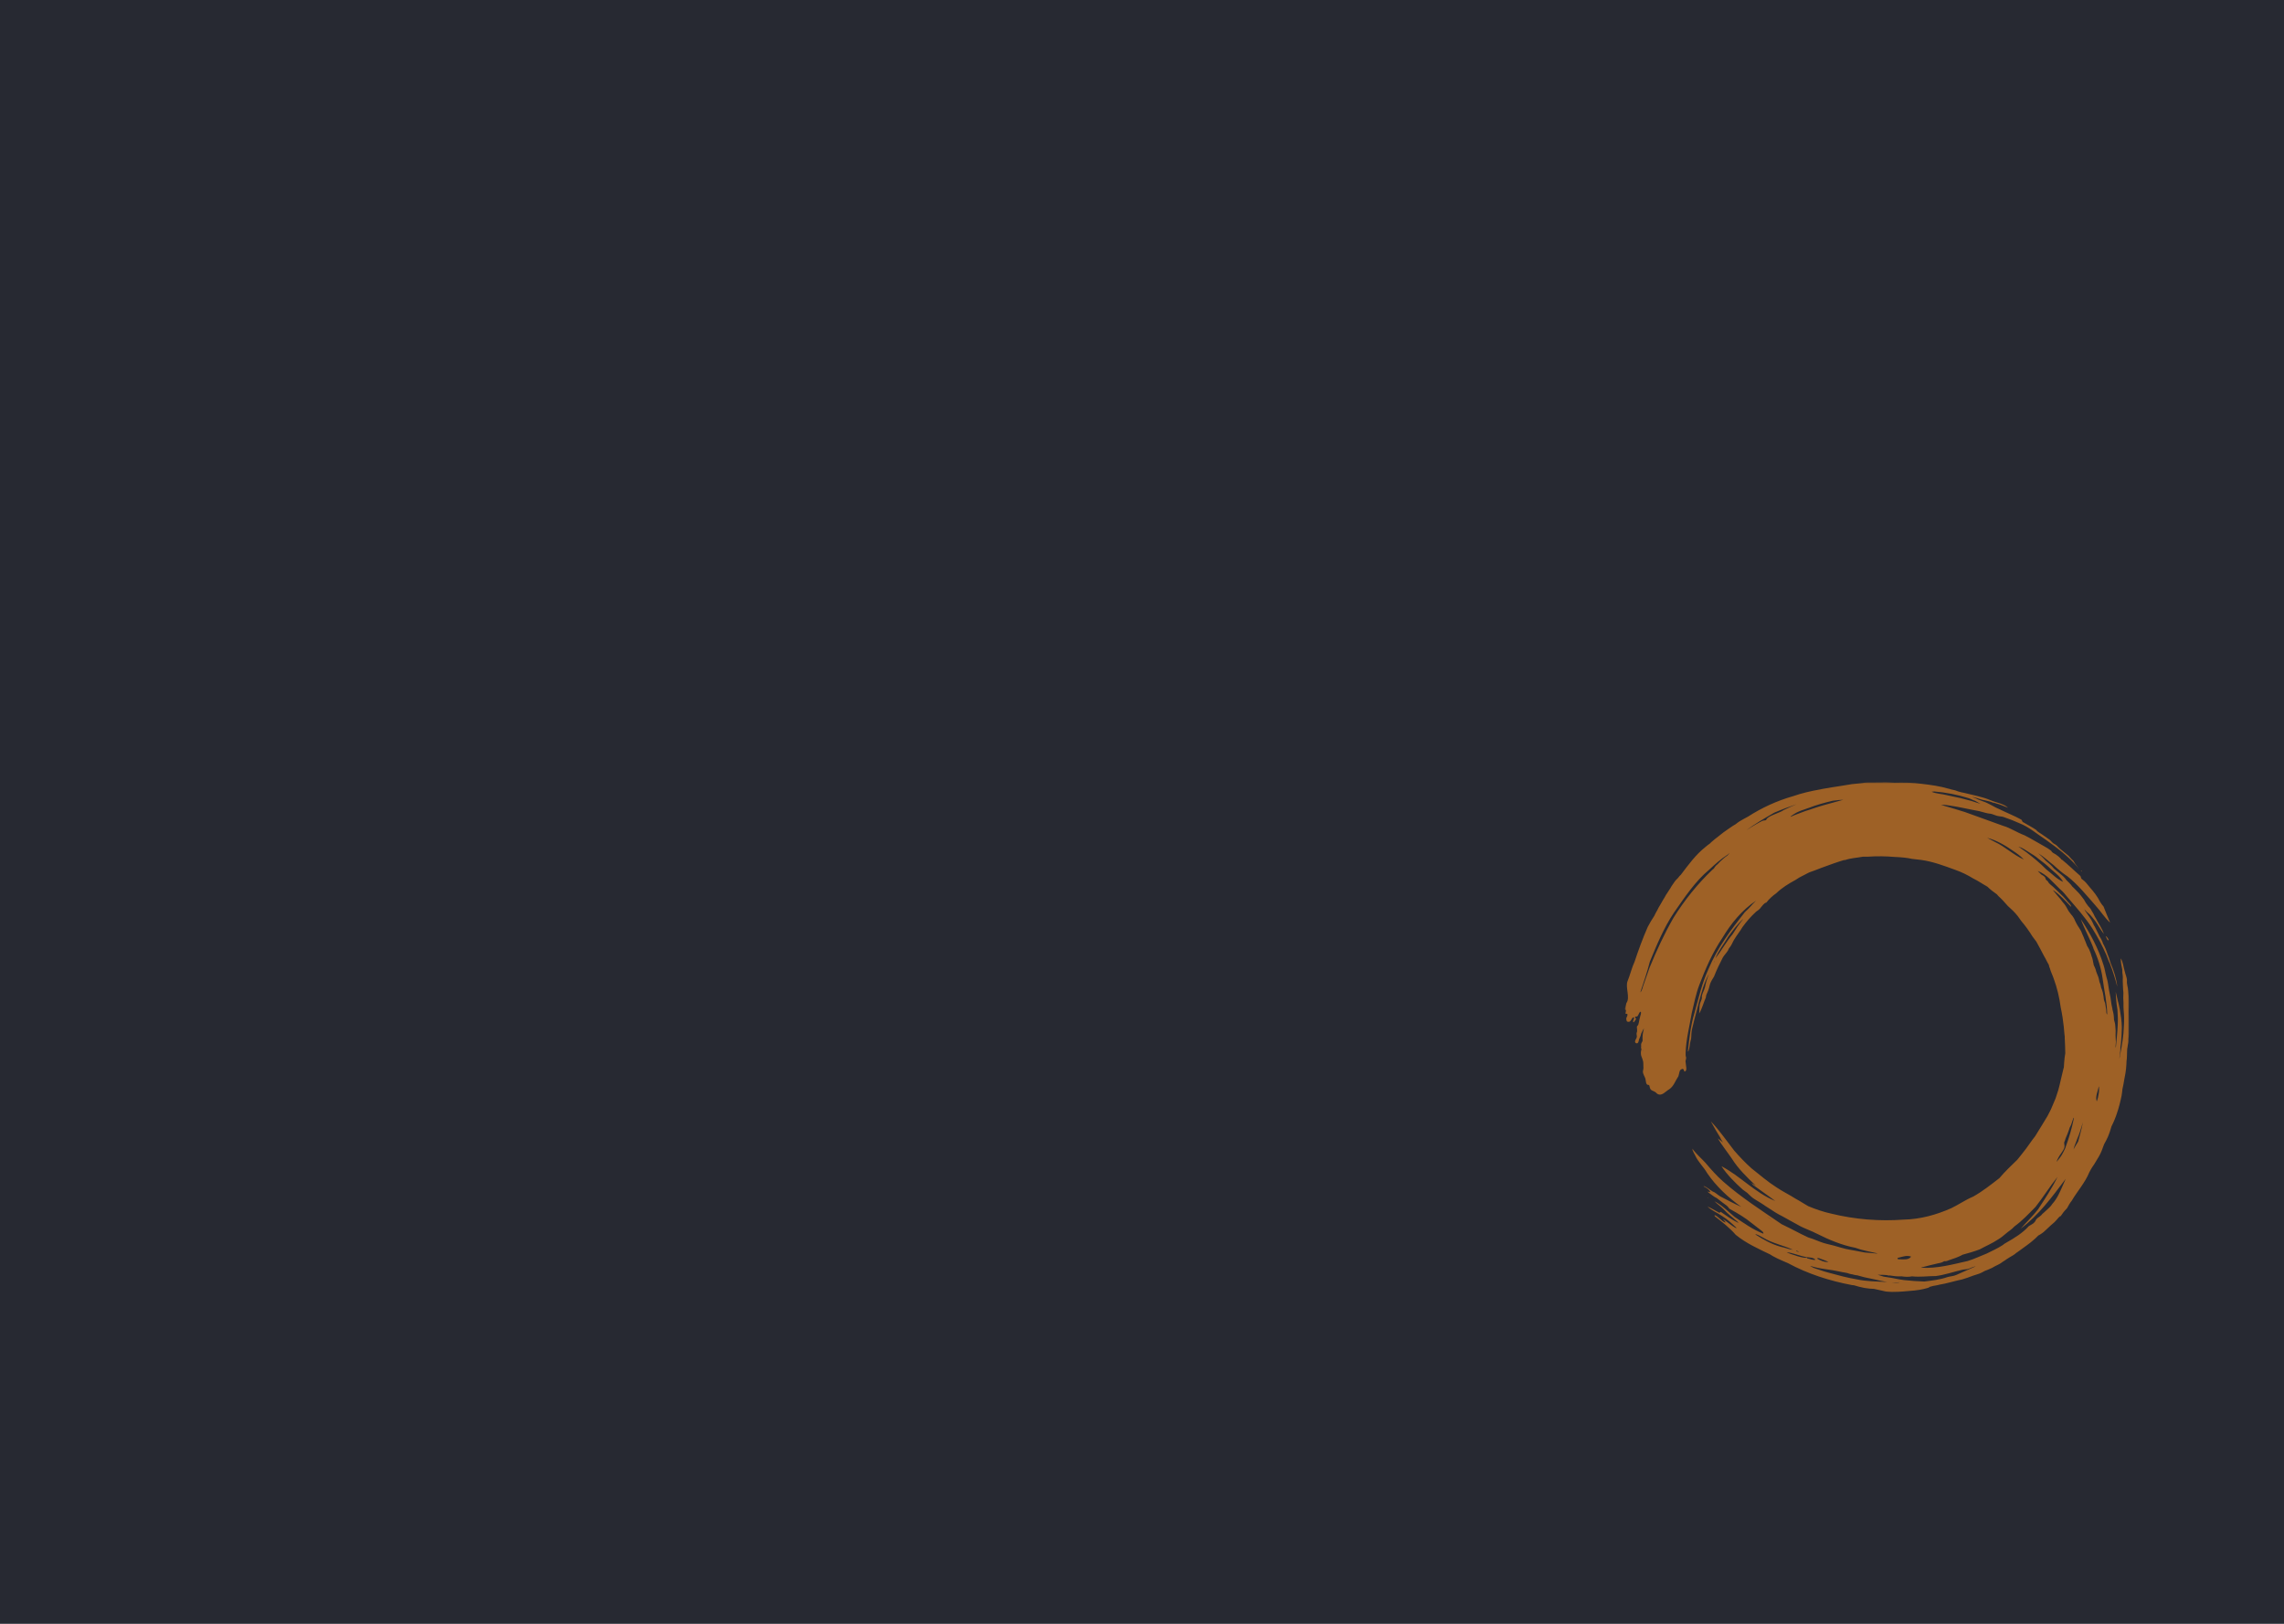 <svg width="1440" height="1024" viewBox="0 0 1440 1024" fill="none" xmlns="http://www.w3.org/2000/svg">
<rect width="1440" height="1024" fill="#272932"/>
<g clip-path="url(#clip0_11_7)">
<path d="M1327.53 590.321C1328.12 591.265 1328.29 592.51 1329.22 593.13C1329.34 592.706 1329.54 592.461 1329.15 592.072C1328.66 591.367 1328.38 590.599 1327.53 590.321Z" fill="#D17A22" fill-opacity="0.7"/>
<path d="M1312.7 549.535C1312.49 549.34 1312.29 549.147 1312.08 548.951C1312.04 549.001 1312 549.048 1311.96 549.097C1312.06 549.224 1312.16 549.351 1312.3 549.522C1312.47 549.555 1312.58 549.546 1312.7 549.535Z" fill="#D17A22" fill-opacity="0.7"/>
<mask id="mask0_11_7" style="mask-type:luminance" maskUnits="userSpaceOnUse" x="1024" y="493" width="319" height="323">
<path d="M1024.4 493.238H1342.36V815.228H1024.4V493.238Z" fill="white"/>
</mask>
<g mask="url(#mask0_11_7)">
<path d="M1342.24 650.551C1342.24 648.615 1342.24 646.676 1342.23 644.738C1342.24 642.402 1342.22 640.067 1342.08 637.735C1342.33 633.524 1342.3 629.3 1341.83 625.109C1341.73 622.848 1340.75 620.675 1340.98 618.415C1341.04 616.385 1339.94 614.446 1339.58 612.48C1338.69 609.79 1338.63 606.785 1337.08 604.373C1337.03 606.824 1337.57 609.209 1338.06 611.599C1338.04 612.243 1338.04 612.888 1338.09 613.529C1338.15 613.953 1338.21 614.311 1338.26 614.631C1338.29 615.077 1338.33 615.523 1338.38 615.966C1338.3 617.726 1338.36 619.48 1338.43 621.256C1338.49 622.873 1338.57 624.489 1338.75 626.097C1338.64 628.196 1338.61 630.291 1338.8 632.387C1338.8 632.439 1338.81 632.489 1338.81 632.538C1338.81 632.756 1338.81 632.965 1338.8 633.131C1338.76 634.452 1338.83 635.771 1338.91 637.093C1339.25 640.414 1339.27 643.686 1339.05 647.001C1338.92 653.233 1337.79 659.341 1336.64 665.451C1336.66 665.928 1336.39 666.784 1336.14 667.624C1336.43 665.897 1336.69 664.168 1336.8 662.422C1336.85 661.67 1336.87 660.921 1336.88 660.17C1337.01 659.22 1337.13 658.297 1337.23 657.562C1337.49 654.367 1337.75 651.168 1337.75 647.959C1337.72 644.162 1337.12 640.398 1336.52 636.658C1336.43 636.267 1336.35 635.879 1336.26 635.488C1336.04 634.265 1335.77 633.051 1335.44 631.853C1335.45 631.916 1335.45 631.979 1335.46 632.043C1334.95 629.854 1334.41 627.667 1333.9 625.478C1333.94 628.091 1334.18 630.696 1334.47 633.29C1334.64 634.491 1334.82 635.636 1334.99 636.752C1335.2 639.963 1335.34 643.179 1335.17 646.401C1334.97 651.214 1334.39 656.003 1333.97 660.8C1333.97 660.841 1333.96 660.883 1333.96 660.924C1333.92 660.528 1333.87 660.137 1333.81 659.743C1333.89 658.98 1333.96 658.181 1334 657.209C1333.98 655.827 1333.91 654.447 1333.8 653.073C1333.91 651.074 1333.9 649.072 1333.64 647.084C1333.59 645.723 1333.22 644.421 1332.84 643.127C1332.79 642.014 1332.73 640.902 1332.58 639.8C1332.4 638.745 1332.16 637.705 1331.87 636.675C1331.84 636.427 1331.8 636.182 1331.77 635.934C1331.61 635.127 1331.43 634.32 1331.25 633.519C1330.89 630.509 1330.4 627.485 1329.74 624.704C1329.25 621.873 1328.98 618.935 1328.07 616.159C1327.35 613.7 1327.08 611.123 1326.23 608.628C1323.05 598.29 1317.88 588.58 1311.88 579.614C1314.18 585.912 1317.6 591.874 1319.92 598.117C1319.84 598.015 1319.76 597.916 1319.68 597.814C1322.62 603.922 1324.73 610.459 1325.66 617.206C1326.67 624.886 1328.48 632.205 1328.54 639.916C1328.38 639.547 1328.2 639.186 1328.02 638.828C1328.01 637.437 1327.86 636.044 1327.57 634.681C1327.36 633.61 1327.44 633.502 1327.19 632.505C1326.85 631.426 1326.61 631.2 1326.45 630.283C1326.33 629.113 1326.21 627.857 1325.78 625.916C1325.49 624.806 1325.11 623.746 1324.67 622.702C1324.62 622.308 1324.55 621.898 1324.45 621.507C1324.24 620.507 1323.92 619.91 1323.66 619.227C1323.55 618.629 1323.44 618.035 1323.3 617.445C1322.89 615.71 1322.6 615.407 1322.04 613.876C1322.04 613.882 1321.73 613.07 1321.55 612.557C1321.41 612.012 1321.31 611.459 1321.09 610.935C1320.85 610.178 1320.41 609.503 1320.12 608.768C1320.1 608.73 1320.07 608.666 1320.05 608.619C1320.04 608.592 1320.03 608.564 1320.02 608.537C1320.01 608.468 1320 608.383 1319.98 608.275C1319.87 607.818 1319.93 608.058 1319.83 607.477C1319.78 607.281 1319.79 607.143 1319.64 606.615C1319.56 606.18 1319.51 605.736 1319.4 605.304C1319.26 604.544 1319 603.814 1318.72 603.098C1318.48 602.476 1318.33 601.82 1318.15 601.182C1317.88 600.389 1317.56 599.615 1317.22 598.852C1316.84 598.037 1316.37 597.269 1315.88 596.519C1315.79 596.266 1315.7 596.016 1315.6 595.77C1315.39 595.261 1315.36 595.11 1315.15 594.644C1314.84 593.936 1314.62 593.141 1314.12 592.122C1313.94 591.667 1313.96 591.673 1313.71 591.006C1313.42 590.329 1313.1 589.674 1312.81 589.002C1312.79 588.952 1312.63 588.536 1312.59 588.423C1312.43 587.966 1312.24 587.52 1312.02 587.085C1311.64 586.388 1311.22 585.714 1310.78 585.056C1310.61 584.706 1310.4 584.37 1310.16 584.067C1310.13 584.034 1310.11 584.009 1310.1 583.995C1310.09 583.987 1310.08 583.976 1310.07 583.965C1309.78 583.519 1309.55 583.037 1309.27 582.583C1308.86 581.927 1308.6 581.2 1308.23 580.523C1307.98 579.945 1307.75 579.355 1307.4 578.827C1306.9 578.003 1306.36 577.205 1305.68 576.525C1305.26 575.905 1304.82 575.302 1304.33 574.74C1304.23 574.578 1304.13 574.415 1304.03 574.25C1303.19 572.735 1302.4 571.171 1301.29 569.827C1301.08 569.566 1300.86 569.324 1300.62 569.089C1300.15 568.478 1299.45 567.539 1298.81 566.702C1298.21 566 1297.6 565.306 1296.99 564.617C1296.22 563.596 1295.39 562.618 1294.53 561.668C1294.5 561.561 1294.46 561.456 1294.43 561.346C1298.99 564.392 1302.11 568.112 1305.84 571.896C1305.77 570.571 1304.69 569.871 1303.91 568.955C1302.88 567.776 1301.9 566.545 1300.83 565.41C1298.77 563.34 1296.6 561.376 1294.52 559.316C1293.34 558.185 1291.81 557.394 1291.11 555.783C1290.59 555.224 1289.74 554.938 1289.65 554.04C1289.38 552.641 1287.94 552.146 1286.87 551.424C1286.2 550.65 1285.47 549.912 1284.72 549.205C1290.47 551.416 1294.3 556.461 1298.63 560.578C1300.47 562.037 1301.95 563.899 1303.45 565.724C1308.94 572.204 1314.71 578.477 1319.27 585.689C1322.58 590.993 1325.51 596.525 1328.01 602.236C1328.5 603.627 1329.01 604.96 1329.51 606.127C1329.7 606.549 1329.96 607.05 1330.16 607.457C1332.02 612.276 1333.6 617.206 1334.88 622.228C1334.34 617.027 1332.68 612.089 1330.68 607.298C1330.54 606.799 1330.36 606.312 1330.2 605.816C1329.84 604.461 1329.36 603.148 1328.81 601.865C1328.77 601.754 1328.74 601.644 1328.7 601.537C1328.31 600.38 1327.94 599.218 1327.44 598.108C1327.34 597.894 1327.24 597.684 1327.14 597.475C1326.77 596.597 1326.33 595.748 1325.83 594.928C1325.77 594.669 1325.7 594.413 1325.63 594.157C1325.14 592.854 1324.47 591.634 1323.69 590.481C1323.65 590.384 1323.62 590.291 1323.58 590.197C1323.48 589.974 1323.37 589.754 1323.25 589.536C1323.25 589.528 1323.25 589.522 1323.25 589.514C1322.84 588.669 1322.41 587.834 1322 586.992C1321.52 586.121 1321.18 585.193 1320.68 584.34C1320.51 584.056 1320.33 583.778 1320.15 583.5C1319.72 582.511 1319.19 581.352 1318.63 580.333C1318 579.176 1317.2 578.127 1316.47 577.034C1315.92 576.235 1315.37 575.44 1314.81 574.646C1314.56 574.198 1314.32 573.752 1314.07 573.308C1315.02 574.479 1316.13 575.528 1317.31 576.472C1317.46 576.648 1317.67 576.797 1317.82 576.976C1318.91 578.281 1320.09 579.529 1321.06 580.92C1322.95 583.533 1324.41 586.463 1326.45 588.969C1325.34 585.436 1322.99 582.396 1321.37 579.063C1321.19 578.777 1321.01 578.491 1320.82 578.202C1320.65 577.808 1320.44 577.431 1320.25 577.051C1319.96 576.395 1319.64 575.759 1319.24 575.17C1319.19 575.095 1319.14 575.024 1319.09 574.952C1318.8 574.366 1318.47 573.793 1318.12 573.237C1317.66 572.587 1317.14 571.995 1316.57 571.441C1316.33 571.089 1316.08 570.731 1315.83 570.397C1315.7 570.158 1315.55 569.932 1315.34 569.737C1315.3 569.676 1315.25 569.618 1315.19 569.56C1314.78 568.817 1314.36 568.079 1313.91 567.355C1313.37 566.595 1313.21 566.421 1312.71 565.763C1312.1 564.995 1311.58 564.24 1310.71 563.274C1309.58 562.125 1308.45 560.98 1307.33 559.812C1307.06 559.531 1306.78 559.27 1306.48 559.016C1306.25 558.683 1306.02 558.361 1305.79 558.055C1304.88 557.025 1303.91 556.056 1302.91 555.111C1302.63 554.72 1302.35 554.335 1302.04 553.96C1300.73 552.457 1299.16 551.212 1297.61 549.956C1296.73 549.224 1295.85 548.475 1294.96 547.74C1293.41 545.771 1291.55 544.165 1289.62 542.634C1288.29 540.946 1286.61 539.569 1285.07 538.08C1288.55 540.249 1291.54 543.119 1294.79 545.617C1297.55 548.169 1300.36 550.628 1303.52 552.666C1310.2 558 1315.61 564.744 1321.24 571.135C1324.46 574.627 1326.82 578.645 1330.37 581.845C1328.98 578.48 1327.53 575.101 1326.23 571.681C1325.43 570.772 1324.73 569.885 1324.12 568.82C1322.41 565.361 1320.08 562.379 1317.53 559.498C1316.1 557.802 1314.85 555.943 1312.96 554.665C1311.59 553.922 1312.33 552.958 1311.35 552.159C1307.5 548.849 1303.93 545.259 1299.98 542.097C1299.97 542.136 1299.96 542.177 1299.96 542.216C1299.7 542.004 1299.35 541.885 1299.42 541.577C1298.38 540.475 1297.2 539.578 1295.96 538.721C1294.97 538.115 1293.78 537.771 1293.27 536.551C1291.98 535.563 1290.55 534.61 1289.12 533.853C1284.86 531.517 1280.7 528.893 1276.36 526.734C1271.68 525.032 1267.61 522.13 1262.8 520.742C1254.79 517.906 1246.83 514.926 1238.81 512.084C1234.58 510.707 1230.29 509.518 1226.03 508.24C1225.92 508.193 1225.8 508.155 1225.67 508.124C1225.5 508.042 1225.32 507.962 1225.14 507.896C1225.12 507.887 1225.1 507.882 1225.08 507.876C1224.71 507.736 1224.33 507.615 1223.94 507.524C1223.92 507.499 1223.89 507.474 1223.86 507.447C1223.94 507.447 1224.02 507.45 1224.1 507.45C1224.82 507.51 1225.55 507.56 1226.27 507.585C1227.33 507.786 1228.41 507.876 1229.48 508.028C1235.62 508.923 1241.67 510.432 1247.78 511.506C1250.27 512.087 1252.68 513.034 1255.27 513.205C1256.95 513.596 1258.64 514.582 1260.36 514.725C1261.69 514.821 1262.92 515.058 1264.14 515.565C1267.23 516.62 1270.27 517.817 1273.25 519.164C1279.26 521.53 1284.2 525.902 1289.59 529.391C1296.82 534.577 1304.1 539.98 1309.83 546.831C1309.82 546.834 1309.84 546.768 1309.85 546.724C1308.84 545.526 1307.92 544.157 1307.16 542.761C1305.61 541.56 1304.63 539.806 1302.98 538.68C1301.55 537.482 1300.09 536.32 1298.65 535.127C1297.47 534.131 1296.68 532.787 1295.19 532.198C1294.08 531.647 1293.32 530.529 1292.45 529.7C1290.83 528.524 1289.14 527.445 1287.53 526.258C1286.23 525.308 1284.69 524.688 1283.71 523.325C1281.24 521.653 1278.51 520.282 1275.95 518.718C1274.47 518.118 1275.23 517.385 1274.22 516.782C1269.95 514.436 1265.39 512.671 1261.02 510.506C1257.23 509.014 1253.97 506.527 1250.08 505.304C1249.12 504.944 1248.17 504.583 1247.21 504.219C1246.59 503.886 1245.97 503.578 1245.33 503.302C1245.02 503.176 1244.7 503.068 1244.38 502.964C1244.06 502.81 1243.72 502.672 1243.39 502.545C1243.39 502.545 1243.39 502.545 1243.4 502.545C1243.69 502.611 1244 502.675 1244.28 502.727C1244.43 502.763 1244.59 502.801 1244.74 502.843C1245.05 502.92 1245.36 502.997 1245.67 503.074C1246.02 503.179 1246.37 503.283 1246.72 503.377C1247.47 503.627 1247.92 503.746 1248.32 503.925C1248.97 504.107 1249.62 504.269 1250.26 504.465C1250.49 504.52 1250.73 504.558 1250.97 504.588C1250.96 504.588 1250.97 504.591 1251 504.597C1251.03 504.608 1251.03 504.608 1251.01 504.599C1251.14 504.649 1251.27 504.677 1251.41 504.696C1251.41 504.699 1251.42 504.699 1251.44 504.701C1251.67 504.77 1251.91 504.806 1252.14 504.88C1252.64 504.944 1253.12 505.081 1253.6 505.222C1254.08 505.335 1254.56 505.503 1255.04 505.618C1255.27 505.657 1255.4 505.745 1255.52 505.786C1255.79 505.899 1256 506.007 1256.41 506.122C1256.75 506.227 1257.1 506.326 1257.44 506.442C1257.24 506.326 1257.05 506.183 1256.84 506.075C1257.32 506.252 1257.8 506.422 1258.28 506.593C1261.1 507.265 1263.25 508.358 1266.06 509.405C1263.16 506.712 1258.49 506.175 1254.89 504.591C1249.56 502.347 1243.85 501.43 1238.27 499.987C1237.66 499.838 1237.04 499.725 1236.42 499.615C1236.25 499.555 1236.08 499.5 1235.9 499.444C1235.58 499.348 1235.25 499.271 1234.92 499.208C1234.25 498.935 1233.55 498.673 1232.78 498.442C1232.63 498.395 1232.47 498.351 1232.32 498.315C1232.3 498.31 1232.28 498.304 1232.25 498.299C1232.23 498.293 1232.18 498.28 1232.11 498.266C1231.94 498.225 1231.77 498.194 1231.6 498.164C1231.41 498.112 1231.22 498.065 1231.03 498.029C1231.02 498.029 1231.02 498.024 1231.02 498.024C1230.4 497.897 1229.76 497.754 1229.17 497.506C1228.95 497.476 1228.75 497.437 1228.56 497.382C1223.08 495.765 1217.45 494.986 1211.79 494.325C1205.95 493.474 1200.09 493.439 1194.21 493.587C1194.03 493.568 1193.85 493.549 1193.67 493.532C1190.91 493.348 1188.14 493.24 1185.38 493.419C1182.86 493.417 1180.34 493.389 1177.82 493.425C1176.51 493.422 1175.2 493.62 1173.91 493.813C1173.15 493.934 1172.7 493.94 1171.63 494.077C1170.26 494.27 1168.88 494.336 1167.5 494.501C1165.17 494.884 1162.84 495.289 1160.5 495.644C1156.67 496.264 1152.82 496.76 1149.01 497.514C1148.64 497.594 1148.28 497.682 1147.91 497.767C1141.85 498.795 1135.89 500.191 1130.48 502.088C1120.28 505.002 1110.78 509.369 1101.97 515.042C1101.21 515.433 1100.46 515.838 1099.71 516.242C1097.85 517.223 1096.05 518.31 1094.42 519.643C1094.38 519.676 1094.34 519.709 1094.3 519.742C1093.07 520.472 1091.83 521.188 1090.69 522.061C1090.45 522.215 1090.21 522.372 1089.98 522.532C1087.65 524.11 1085.36 525.754 1083.22 527.582C1082.75 527.929 1082.17 528.381 1081.55 528.876C1081.44 528.956 1081.33 529.036 1081.22 529.116C1080.93 529.361 1080.65 529.606 1080.37 529.854C1079.67 530.427 1078.99 531.011 1078.39 531.523C1078.53 531.435 1078.66 531.349 1078.79 531.261C1078.56 531.479 1078.32 531.696 1078.08 531.917C1077.11 532.586 1076.18 533.321 1075.28 534.087C1069.09 538.994 1064.46 545.377 1059.75 551.625C1059.18 552.118 1058.58 552.724 1058.16 553.393C1057.81 553.933 1056.4 555.023 1055.79 556.039C1055.18 556.97 1054.52 557.871 1053.89 558.796C1053.6 559.239 1053.36 559.71 1053.1 560.167C1052.86 560.528 1052.6 560.872 1052.38 561.239C1051.75 562.337 1050.99 563.345 1050.31 564.411C1050.06 564.84 1049.87 565.306 1049.6 565.73C1049.31 566.281 1048.96 566.804 1048.62 567.322C1048.37 567.806 1048.07 568.258 1047.81 568.731C1047.48 569.255 1047.18 569.805 1046.88 570.345C1046.49 570.984 1046.09 571.623 1045.73 572.281C1045.5 572.76 1045.24 573.228 1045.01 573.716C1045.01 573.729 1045 573.749 1045 573.763C1044.86 573.983 1044.73 574.206 1044.61 574.429C1044.09 575.387 1043.53 576.321 1043.1 577.32C1043.06 577.395 1043.03 577.469 1043 577.541C1041.5 579.79 1040.1 582.12 1038.84 584.565C1035.7 591.728 1033.02 599.069 1030.55 606.494C1028.84 610.137 1027.75 614.738 1026.18 618.638C1024.56 622.391 1027.95 629.107 1025.42 632.505C1025.06 633.654 1024.81 634.882 1024.51 636.058C1024.47 636.248 1024.46 636.6 1024.55 636.644C1025.72 637.228 1024.51 638.2 1024.85 639.406C1026.59 638.9 1026.17 640.406 1025.66 641.32C1025.07 642.21 1025.36 643.091 1025.65 643.961C1025.7 644.112 1025.95 644.256 1026.13 644.294C1028.64 644.98 1028.21 641.857 1030.06 641.474C1030.75 642.576 1029.19 643.587 1029.74 644.636C1030.44 644.74 1030.64 643.639 1031.09 643.251C1032.03 642.265 1030.83 642.204 1030.9 641.254C1030.91 641.163 1031.3 641.012 1031.45 641.067C1033.06 641.48 1033 638.321 1034.42 637.974C1035.01 639.101 1034.09 640.389 1033.96 641.571C1033.36 643.016 1033.4 646.109 1032.35 646.952C1032.17 647.067 1032.01 647.362 1032.01 647.574C1031.97 648.607 1032.34 649.771 1032.07 650.766C1031.74 651.446 1031.73 652.137 1031.9 652.812C1032.13 653.696 1031.91 654.442 1031.47 655.188C1030.86 656.08 1030.34 657.653 1031.82 657.956C1033.26 658.143 1033.1 655.529 1033.75 654.621C1034.24 653.679 1034.54 652.701 1034.75 651.702C1035.26 650.705 1035.79 649.719 1036.28 648.714C1036.31 648.708 1036.35 648.706 1036.38 648.706C1036.38 648.783 1036.37 648.86 1036.37 648.937C1035.91 650.666 1035.6 652.448 1035.57 654.238C1035.57 654.959 1035.58 655.678 1035.61 656.397C1035.06 657.611 1034.43 657.939 1034.71 660.043C1034.54 660.808 1034.67 661.252 1034.92 661.544C1034.59 662.612 1034.45 663.736 1034.57 664.851C1034.63 665.729 1035.03 666.514 1035.32 667.329C1035.62 668.098 1035.83 668.891 1036.01 669.692C1036.03 670.069 1036.04 670.444 1036.07 670.821C1036.09 671.733 1036.08 672.65 1036.14 673.564C1036.14 673.919 1036.1 674.269 1036.01 674.602C1035.14 677.141 1037.42 678.909 1037.56 681.258C1038.05 685.788 1039.62 683.094 1039.96 684.915C1040.54 688.715 1042.33 687.013 1044.82 689.742C1047.77 691.639 1050.11 688.12 1052.5 686.856C1055.29 684.951 1056.31 681.417 1058.18 678.711C1058.5 677.78 1058.63 676.744 1058.91 675.792C1059.11 675.021 1059.56 674.473 1060.33 674.205C1061.49 673.613 1061.6 674.993 1061.98 675.736C1064.18 675.461 1062.7 671.512 1062.77 669.998C1062.4 668.888 1063.21 667.886 1063.06 666.834C1062.63 665.829 1062.72 664.826 1062.75 663.766C1063.01 655.375 1065.22 647.186 1066.59 638.927C1068.05 632.971 1069.16 626.918 1071.35 621.163C1075.3 610.85 1079.67 600.658 1085.89 591.488C1091.37 582.343 1098.24 573.931 1107.12 567.966C1104.78 570.213 1102.92 572.782 1100.46 574.853C1100.4 575.051 1100.32 575.131 1100.16 575.117C1091.37 586.256 1082.67 597.85 1077.14 611.128C1072.99 620.023 1070.93 629.625 1068.26 639.024C1065.86 646.83 1065.08 654.924 1064.17 662.995C1064.26 663.006 1064.35 663.014 1064.45 663.025C1065.34 660.93 1065.3 658.589 1065.83 656.416C1066.19 655.494 1066.29 654.563 1066.31 653.594C1066.35 651.404 1066.63 649.256 1067.24 647.139C1068.4 642.039 1069.9 637.027 1071.1 631.935C1072.74 625.996 1074.26 619.918 1077.27 614.499C1077.28 614.518 1077.3 614.534 1077.31 614.554C1076.26 617.156 1075.44 619.855 1074.93 622.614C1074.38 624.963 1072.7 627.014 1072.97 629.52C1072.75 630.735 1072.04 631.894 1071.71 633.097C1071.33 635.091 1071.52 637.157 1071.26 639.175C1073.17 636.005 1074 632.337 1075.52 628.972C1075.5 627.904 1076.04 626.761 1076.45 625.861C1077.26 624.162 1077.67 622.317 1078.16 620.513C1078.72 618.855 1079.74 617.332 1080.65 615.818C1082.28 611.662 1084.21 607.645 1086.26 603.687C1087.25 602.118 1088.68 600.766 1089.58 599.149C1089.76 598.307 1090.46 597.566 1090.96 596.894C1091.99 595.476 1092.52 593.733 1093.5 592.27C1095.06 589.638 1097.06 587.314 1098.58 584.645C1101.1 581.151 1103.97 577.871 1107.14 574.958C1108.35 574.165 1109.48 573.336 1110.29 572.105C1111.07 571.232 1112.26 569.414 1113.6 569.191C1115.38 566.908 1117.57 564.918 1119.94 563.246C1123.49 559.826 1127.67 557.257 1131.98 554.93C1132.83 554.448 1133.64 553.916 1134.44 553.363C1136.52 552.314 1138.6 551.242 1140.66 550.152C1140.69 550.138 1140.72 550.127 1140.76 550.116C1141.95 549.689 1143.15 549.315 1144.32 548.833C1146.94 547.781 1149.58 546.817 1152.24 545.873C1154.8 544.978 1157.33 543.978 1159.93 543.188C1160.76 542.923 1161.58 542.667 1162.41 542.414C1162.71 542.386 1163.01 542.364 1163.31 542.345C1166.92 541.114 1170.71 540.963 1174.41 540.266C1175.55 540.249 1176.7 540.244 1177.84 540.244C1183.42 539.823 1189.03 539.949 1194.6 540.417C1194.83 540.428 1195.05 540.437 1195.28 540.445C1198.72 540.596 1202.15 540.897 1205.5 541.624C1206.66 541.731 1207.82 541.869 1208.98 542.031C1209.82 542.125 1210.66 542.221 1211.49 542.323C1218.88 543.383 1225.86 546.038 1232.84 548.582C1236.83 549.981 1240.48 551.796 1244.07 553.993C1247.17 555.478 1249.97 557.485 1252.97 559.137C1254.78 560.919 1256.96 562.591 1258.99 563.987C1259.32 564.361 1259.65 564.739 1259.97 565.119C1262.1 567.027 1264 569.169 1265.88 571.323C1268.13 573.308 1270.31 575.36 1272.16 577.736C1272.96 578.766 1273.71 579.832 1274.44 580.914C1277.03 583.949 1279.36 587.217 1281.46 590.626C1282.28 591.698 1283.08 592.769 1283.87 593.843C1285.55 596.787 1287.09 599.807 1288.66 602.809C1289.36 603.974 1290.01 605.172 1290.59 606.403C1290.95 607.066 1291.32 607.73 1291.7 608.388C1291.8 608.815 1291.9 609.239 1292.01 609.66C1292.35 610.453 1292.64 611.266 1292.84 612.095C1293.1 612.739 1293.35 613.386 1293.6 614.036C1293.73 614.35 1293.86 614.667 1293.99 614.986C1294.04 615.11 1294.1 615.234 1294.15 615.361C1294.38 615.92 1294.59 616.484 1294.78 617.054C1296.94 622.895 1298.38 629.003 1299.21 635.185C1299.66 637.289 1300.05 639.409 1300.38 641.538C1300.4 641.631 1300.41 641.722 1300.43 641.813C1300.44 641.863 1300.44 641.907 1300.44 641.956C1300.97 645.418 1301.34 648.904 1301.6 652.401C1301.66 652.861 1301.72 653.318 1301.78 653.773C1301.77 654.065 1301.76 654.354 1301.76 654.646C1301.95 657.832 1302.05 661.02 1302.1 664.207C1301.78 666.096 1301.54 667.998 1301.41 669.91C1301.34 670.953 1301.27 671.997 1301.21 673.038C1301.1 673.404 1301 673.768 1300.91 674.139C1299.76 678.482 1298.93 682.907 1297.75 687.242C1297.18 689.056 1296.6 690.877 1295.99 692.655C1295.06 694.839 1294.14 696.965 1293.21 699.212C1293.02 699.617 1292.82 700.022 1292.63 700.424C1292.05 701.542 1291.47 702.665 1290.9 703.792C1289.63 705.956 1288.31 708.093 1286.99 710.224C1285.66 712.295 1284.42 714.416 1283.12 716.503C1282.54 717.257 1281.96 718.012 1281.38 718.766C1280.26 720.377 1279.14 721.986 1277.96 723.553C1277.7 723.922 1277.42 724.288 1277.15 724.657C1276.08 726.036 1275.01 727.411 1273.93 728.785C1273.37 729.459 1272.82 730.139 1272.28 730.825C1272.13 731.004 1271.98 731.186 1271.83 731.368C1267.96 735.124 1264.04 738.825 1260.55 742.964C1255.18 747.103 1249.9 751.335 1243.96 754.642C1239.16 756.628 1234.91 759.679 1230.24 761.898C1220.8 766.087 1210.68 768.904 1200.3 769.108C1184.98 770.228 1169.54 769.014 1154.56 765.343C1149.56 764.236 1144.8 762.625 1140.03 760.623C1137.31 759.125 1134.75 757.335 1132 755.887C1128.05 753.34 1123.78 751.332 1119.9 748.68C1114.35 745.153 1109.41 740.807 1104.25 736.757C1100.35 733.309 1096.79 729.495 1093.36 725.582C1088.96 719.934 1084.64 713.656 1079.73 708.319C1079.74 708.33 1079.74 708.341 1079.75 708.355C1079.38 707.931 1078.97 707.539 1078.6 707.115C1080.67 710.902 1082.82 714.663 1085.13 718.304C1084.89 718.009 1084.65 717.712 1084.41 717.409C1085 718.466 1085.64 719.491 1086.3 720.496C1085.83 720.055 1085.27 719.681 1084.8 719.226C1084.83 719.259 1084.85 719.292 1084.87 719.326C1084.13 718.744 1083.56 718.359 1083.02 717.888C1085.65 722.264 1088.9 726.268 1091.76 730.47C1095.87 737.043 1101.49 742.515 1107.11 747.807C1106.07 747.207 1105.06 746.571 1104.06 745.905C1104.34 746.326 1104.98 746.596 1105.07 747.1C1109.75 750.581 1114.58 753.813 1119.23 757.352C1106.62 752.274 1097.18 741.606 1085.32 735.446C1089.03 741.014 1093.78 745.682 1098.71 750.151C1099.69 750.916 1100.69 751.643 1101.71 752.332C1101.89 752.527 1102.08 752.72 1102.27 752.907C1103.4 754.001 1104.53 755.121 1105.86 755.975C1107.19 756.771 1108.46 757.649 1109.81 758.404C1109.84 758.418 1109.86 758.426 1109.88 758.44C1110.51 758.831 1111.13 759.236 1111.75 759.64C1112.16 759.943 1112.57 760.235 1113 760.513C1113.66 760.957 1114.33 761.392 1115.01 761.802C1117.84 763.688 1120.69 765.542 1123.76 767.026C1126.93 768.89 1130.24 770.548 1133.43 772.376C1137.26 774.648 1141.55 775.929 1145.49 777.991C1153.19 781.874 1161.21 785.225 1169.69 786.867C1174.23 788.579 1179.09 789.304 1183.72 790.411C1183.52 790.441 1183.32 790.466 1183.13 790.493C1181.02 790.325 1178.93 790.072 1176.82 789.94C1176.36 789.921 1175.99 789.89 1175.65 789.849C1173.76 789.491 1171.84 789.094 1169.82 788.736C1167.8 788.365 1165.77 788.042 1163.76 787.607C1161.24 787.002 1158.77 786.236 1156.28 785.517C1153.46 784.754 1150.55 784.278 1147.82 783.188C1146.65 782.722 1145.47 782.265 1144.29 781.83C1143.38 781.491 1142.5 781.095 1141.57 780.839C1139.82 780.401 1138.81 779.754 1137.02 778.889C1136.61 778.688 1136.21 778.503 1135.8 778.319C1131.53 776.108 1127.26 773.896 1122.91 771.817C1122.96 771.828 1123 771.842 1123.05 771.853C1110.61 763.33 1097.74 755.094 1086.42 745.112C1082.35 741.521 1078.77 737.486 1075.29 733.348C1072.56 730.335 1069.36 727.749 1067.04 724.373C1067.23 724.797 1067.43 725.213 1067.63 725.626C1067.27 725.257 1066.98 724.715 1066.72 724.373C1066.8 724.563 1066.88 724.756 1066.96 724.951C1066.94 724.924 1066.91 724.894 1066.88 724.866C1067.24 725.442 1067.43 726.113 1067.74 726.717C1067.73 726.703 1067.72 726.692 1067.7 726.681C1068.03 727.306 1068.36 727.931 1068.72 728.54C1068.71 728.523 1068.7 728.509 1068.69 728.493C1070.55 732.725 1074.08 735.842 1076.34 739.816C1082.05 748.182 1089.59 755.19 1097.8 761.05C1093.26 759.092 1088.92 756.705 1084.53 754.444C1082.87 753.483 1081.6 751.985 1079.74 751.338C1077.88 750.28 1076.21 748.664 1074.23 747.945C1074.19 748.033 1074.16 748.121 1074.13 748.21C1075.71 748.961 1077.17 749.812 1078.16 751.319C1078.29 752.351 1077.2 751.572 1076.77 751.327C1076.79 751.696 1076.94 751.905 1077.14 752.026C1078.88 753.246 1080.46 754.659 1082.41 755.573C1083.72 756.578 1085.03 757.586 1086.33 758.599C1087.66 759.635 1089.21 760.42 1090.1 761.964C1090.24 762.207 1090.55 762.369 1090.81 762.518C1095.56 765.126 1100.21 767.849 1104.4 771.313C1106.58 772.985 1108.74 774.692 1110.92 776.372C1111.42 776.758 1111.79 777.193 1111.8 778.013C1105.18 775.458 1099.36 771.234 1093.49 767.304C1089.43 763.876 1085.67 760.007 1080.9 757.547C1082.65 759.288 1084.73 760.667 1086.49 762.389C1089.35 765.566 1092.75 768.072 1095.95 770.859C1095.9 770.939 1095.85 771.016 1095.79 771.096C1092 769.256 1088.52 766.695 1085.03 764.324C1084.1 763.928 1084.81 765.407 1083.47 764.501C1081.13 763.314 1078.91 761.882 1076.5 760.846C1079.18 763.424 1082.9 764.837 1085.96 766.998C1089.22 768.995 1092.04 771.688 1094.81 774.299C1094.74 774.367 1094.67 774.436 1094.61 774.505C1091.59 773.007 1089.18 770.592 1086.33 768.791C1086.74 769.559 1087.61 770.005 1087.95 771.033C1085.15 770.105 1083.66 767.312 1081.07 766.255C1080.91 766.723 1081.04 767.053 1081.48 767.293C1086.01 770.826 1090.6 774.348 1094.35 778.724C1100.85 784.019 1108.49 787.461 1116 791.061C1116.53 791.397 1117.05 791.727 1117.58 792.052C1119.48 793.151 1121.48 794.048 1123.48 794.924C1124.68 795.472 1125.89 796.012 1127.11 796.491C1139.73 803.331 1153.56 807.748 1167.64 810.403C1168.04 810.433 1168.44 810.469 1168.84 810.508C1171.05 811.168 1173.25 811.813 1175.52 812.198C1177.53 812.532 1179.56 812.766 1181.6 812.804C1184.04 813.36 1186.48 813.936 1188.93 814.443C1194.06 815.233 1199.16 814.454 1204.28 814.052C1208.13 813.809 1211.91 813.245 1215.6 812.138C1216.1 812.052 1216.31 811.802 1216.5 811.557C1217.33 811.342 1218.16 811.122 1218.98 810.885C1218.99 810.885 1218.99 810.882 1219 810.882C1219.16 810.871 1219.32 810.857 1219.48 810.819C1219.54 810.802 1219.61 810.788 1219.68 810.775C1219.7 810.775 1219.71 810.769 1219.73 810.769C1220.71 810.659 1221.67 810.389 1222.62 810.172C1223.81 809.926 1225.02 809.734 1226.2 809.464C1227.68 809.015 1229.23 808.828 1230.71 808.362C1231.75 808.087 1232.79 807.787 1233.85 807.556C1234.92 807.294 1236.02 807.109 1237.09 806.831C1238.23 806.506 1239.33 806.074 1240.46 805.746C1241.96 805.245 1243.17 804.752 1244.18 804.383C1245.42 803.901 1246.75 803.675 1247.98 803.15C1248.84 802.778 1248.68 802.855 1249.44 802.502C1250.11 802.153 1250.75 801.74 1251.45 801.428C1252.02 801.205 1252.6 801.035 1253.16 800.776C1254.38 800.197 1254.55 800.159 1255.76 799.638C1256.36 799.338 1256.92 798.967 1257.52 798.653C1258.84 797.92 1260.27 797.375 1261.53 796.527C1262.25 796.028 1262.52 795.83 1262.91 795.541C1263.2 795.378 1263.5 795.205 1263.81 795.007C1264.23 794.729 1264.63 794.409 1265.05 794.128C1265.66 793.765 1266.28 793.398 1266.85 792.98C1267.93 792.314 1269.07 791.743 1270.11 791.008C1270.48 790.716 1270.84 790.408 1271.2 790.097C1271.45 789.984 1271.69 789.832 1271.93 789.626C1275.64 786.82 1279.59 784.322 1283.02 781.164C1283.65 780.55 1284.29 779.935 1284.92 779.319C1285.09 779.186 1285.25 779.054 1285.42 778.919C1285.91 778.765 1286.35 778.435 1286.77 778.157C1288 777.41 1289.04 776.416 1290.08 775.439C1290.74 774.833 1291.43 774.254 1292.05 773.605C1292.71 772.93 1293.43 772.327 1294.15 771.718C1294.99 771.077 1295.72 770.322 1296.42 769.529C1296.96 768.962 1297.47 768.37 1297.95 767.758C1298.28 767.513 1298.59 767.241 1298.87 766.943C1298.97 766.963 1299.06 766.979 1299.16 766.993C1300.25 765.28 1301.51 763.653 1302.95 762.215C1303.03 762.121 1303.11 762.033 1303.2 761.942C1304.2 760.111 1305.21 758.31 1306.12 757.28C1309.7 751.214 1314.54 745.896 1317.23 739.323C1317.76 738.255 1318.36 737.225 1318.98 736.211C1319.92 734.89 1320.82 733.535 1321.6 732.111C1322.16 731.219 1322.72 730.318 1323.24 729.399C1324.61 727.099 1325.63 724.285 1326.58 721.592C1327.48 719.992 1328.34 718.367 1329.07 716.682C1329.77 714.975 1330.41 713.24 1330.89 711.455C1331.01 711.067 1331.13 710.676 1331.25 710.285C1332.61 707.611 1333.78 704.844 1334.69 701.985C1335.36 700.066 1335.92 698.122 1336.41 696.153C1336.79 694.429 1337.3 692.735 1337.6 690.995C1337.85 689.58 1338.01 688.159 1338.15 686.732C1338.17 686.636 1338.2 686.542 1338.22 686.446C1338.71 684.598 1338.93 682.695 1339.28 680.82C1339.49 679.438 1339.87 678.088 1340.05 676.703C1340.39 674.814 1340.52 672.903 1340.65 670.989C1340.68 670.425 1340.7 669.857 1340.71 669.293C1340.89 668.26 1340.94 667.214 1340.97 666.167C1341.04 664.956 1341.09 663.741 1341.09 662.527C1341.1 662.138 1341.12 661.753 1341.15 661.365C1341.21 661.081 1341.28 660.797 1341.33 660.508C1341.38 660.181 1341.41 659.853 1341.45 659.522C1341.78 658.113 1342.11 656.645 1341.93 655.441C1341.99 654.786 1342.06 654.144 1342.11 653.607C1342.25 652.591 1342.24 651.57 1342.24 650.551ZM1316.34 579.309C1316.42 579.46 1316.49 579.614 1316.57 579.766C1316.48 579.611 1316.39 579.46 1316.31 579.303C1316.25 579.187 1316.2 579.08 1316.15 578.973C1316.22 579.083 1316.28 579.196 1316.34 579.309ZM1313.33 574.277C1313.39 574.407 1313.45 574.539 1313.51 574.669C1313.52 574.696 1313.52 574.721 1313.53 574.748C1313.45 574.591 1313.36 574.437 1313.28 574.28C1313.3 574.28 1313.31 574.28 1313.33 574.277ZM1036.13 662.893C1036.11 662.813 1036.09 662.733 1036.08 662.653C1036.06 662.491 1036.06 662.32 1036.05 662.147C1036.08 662.161 1036.11 662.169 1036.14 662.183C1036.14 662.334 1036.14 662.483 1036.15 662.634C1036.14 662.72 1036.14 662.805 1036.13 662.893ZM1089.1 539.517C1088.66 539.801 1088.23 540.092 1087.82 540.412C1087.03 540.993 1086.33 541.679 1085.6 542.34C1084.73 543.047 1083.94 543.838 1083.2 544.677C1083.13 544.76 1083.06 544.843 1082.99 544.925C1082.61 545.206 1082.26 545.479 1081.9 545.856C1081.38 546.41 1080.96 547.043 1080.56 547.685C1080.19 548.007 1079.81 548.329 1079.44 548.651C1070.13 557.537 1062.03 567.735 1055.18 578.631C1049.34 588.795 1044.38 599.485 1039.96 610.338C1038.72 613.788 1037.58 617.269 1036.33 620.714C1035.66 622.223 1035.41 624.74 1034.21 625.764C1034.21 625.756 1034.2 625.745 1034.2 625.734C1036.3 619.359 1038.51 613.017 1040.16 606.502C1044.49 595.952 1049.08 584.929 1055.39 575.503C1062.1 565.95 1068.58 555.943 1077.62 548.423C1081.3 545.005 1084.97 541.646 1089.23 538.974C1089.66 538.688 1089.98 538.228 1090.43 538.071C1089.98 538.55 1089.53 539.03 1089.1 539.517ZM1079.03 610.233C1078.95 610.222 1078.86 610.203 1078.77 610.181C1078.88 610.101 1078.97 610.115 1079.06 610.126C1079.05 610.162 1079.04 610.233 1079.03 610.233ZM1080.76 606.648C1080.76 606.667 1080.62 606.678 1080.55 606.692C1080.57 606.505 1080.59 606.32 1080.62 606.133C1080.76 606.284 1080.77 606.466 1080.76 606.648ZM1098.78 579.92C1096.39 582.787 1094.33 585.951 1092.38 589.117C1088.27 594.019 1085.41 599.397 1081.49 604.417C1083.47 599.353 1087.03 595.143 1089.74 590.461C1092.55 586.612 1095.47 582.795 1098.95 579.534C1098.91 579.672 1098.86 579.804 1098.78 579.92ZM1124.78 508.435C1123.87 508.774 1122.97 509.157 1122.04 509.446C1122.96 509.102 1123.87 508.763 1124.78 508.435ZM1110.48 564.84C1110.39 564.937 1110.29 565.036 1110.2 565.132C1110.3 564.984 1110.42 564.86 1110.55 564.744C1110.52 564.777 1110.5 564.807 1110.48 564.84ZM1113.57 516.975C1113.52 517.148 1113.17 517.336 1112.96 517.33C1111.39 517.286 1110.14 518.162 1108.87 518.831C1106.14 520.282 1103.56 522.011 1100.93 523.633C1106.49 519.475 1112.55 516.019 1118.54 512.516C1123.18 510.52 1127.93 508.777 1132.72 507.16C1129.99 508.254 1127.37 509.548 1124.69 510.762C1122.05 512.773 1114.41 514.411 1113.57 516.975ZM1158.56 505.346C1153.16 506.825 1147.73 508.248 1142.44 510.085C1142.02 510.234 1141.6 510.382 1141.18 510.534C1139.32 511.068 1137.5 511.679 1135.69 512.412C1135.15 512.602 1134.61 512.811 1134.07 513.026C1132.33 513.643 1130.62 514.334 1128.94 515.097C1128.95 515.011 1128.95 514.921 1128.96 514.841C1129.73 514.287 1130.48 513.717 1131.3 513.238C1131.73 512.985 1132.16 512.731 1132.58 512.481C1133.55 512.01 1134.52 511.539 1135.53 511.164C1137.02 510.611 1138.53 510.192 1140.01 509.581C1140.07 509.556 1140.12 509.548 1140.18 509.553C1145.12 507.604 1150.29 506.202 1155.47 504.96C1156.79 504.792 1158.11 504.624 1159.44 504.503C1160.34 504.443 1161.25 504.393 1162.15 504.346C1160.96 504.679 1159.76 505.013 1158.56 505.346ZM1218.03 499.268C1218.53 499.219 1219.02 499.164 1219.51 499.114C1226.86 499.712 1234.12 501.135 1241.16 503.324C1241.65 503.542 1242.14 503.738 1242.64 503.917C1242.85 504.021 1243.06 504.126 1243.28 504.222C1243.88 504.506 1244.49 504.792 1245.14 504.955C1245.66 505.227 1246.18 505.508 1246.69 505.808C1247.32 506.199 1247.97 506.555 1248.62 506.91C1246.71 506.4 1244.87 505.662 1242.98 505.109C1240.63 504.451 1238.26 503.87 1235.9 503.264C1233.04 502.727 1230.2 502.016 1227.53 501.468C1224.36 500.623 1220.86 500.615 1217.87 499.337C1217.92 499.315 1217.98 499.293 1218.03 499.268ZM1257.67 530.909C1256.06 530.036 1254.43 529.204 1252.82 528.337C1258.75 529.876 1264.07 533.01 1269.07 536.482C1271.52 538.118 1273.99 539.831 1275.96 542.034C1269.47 539.214 1264.17 533.902 1257.67 530.909ZM1277.73 537.545C1276.07 536.229 1274.21 535.161 1272.51 533.872C1274.83 534.552 1276.76 535.846 1278.77 537.149C1281 538.608 1283.3 539.82 1285.29 541.648C1287.17 543.133 1289.15 544.504 1290.91 546.109C1294.17 549.37 1298.54 552.066 1300.77 556.117C1296.72 554.401 1293.56 550.851 1290.05 548.197C1286.29 544.303 1281.88 540.773 1277.73 537.545ZM1284.05 549.463C1284.15 549.574 1284.25 549.684 1284.35 549.797C1284.23 549.709 1284.12 549.604 1284.05 549.463ZM1197.24 793.063C1199.86 792.371 1202.33 791.504 1204.92 792.443C1203.28 794.784 1199.75 794.12 1197.25 794.128C1196.86 794.117 1196.4 794.175 1196.37 793.605C1196.35 792.985 1196.93 793.189 1197.24 793.063ZM1147.03 793.514C1148.91 794.269 1151.02 794.908 1152.81 795.808C1150.12 796.072 1147.92 794.943 1145.58 793.679C1146.17 793.162 1146.61 793.363 1147.03 793.514ZM1132.48 788.717C1132.84 788.94 1134.13 788.979 1133.94 789.469C1133.42 789.328 1132.8 789.097 1132.41 788.984C1132.43 788.893 1132.46 788.805 1132.48 788.717ZM1117.52 769.309C1116.26 768.755 1115.05 767.932 1113.9 767.15C1115.09 767.896 1116.3 768.618 1117.52 769.309ZM1122.73 786.261C1116.82 784.584 1111.8 781.772 1106.79 778.528C1106.83 778.448 1106.87 778.369 1106.9 778.289C1108.62 778.649 1110.12 779.814 1111.71 780.547C1117.55 784.102 1124.3 785.272 1130.43 788.15C1127.79 787.877 1125.34 786.737 1122.73 786.261ZM1138.9 792.961C1138.63 794.175 1127.41 790.518 1126.48 789.659C1130.6 790.116 1134.51 791.961 1138.62 792.713C1140.75 793.071 1143.05 792.793 1144.62 794.42C1143.13 794.858 1141.19 793.853 1139.63 793.627C1139.35 793.555 1139.14 793.189 1138.9 792.961ZM1189.19 808.431C1182.97 808.106 1176.73 808.092 1170.59 806.776C1164.65 805.771 1158.86 804.232 1153.07 802.626C1152.14 802.345 1151.19 802.089 1150.24 801.833C1149.79 801.687 1149.35 801.541 1148.91 801.398C1147.13 800.759 1145.32 800.197 1143.53 799.586C1142.73 799.212 1141.96 798.785 1141.21 798.284C1141.26 798.284 1141.3 798.289 1141.34 798.289C1142.79 798.702 1144.23 799.148 1145.71 799.454C1148.96 800.178 1152.28 800.5 1155.56 801.057C1156.95 801.307 1158.34 801.594 1159.73 801.852C1159.79 801.869 1159.85 801.883 1159.92 801.897C1160.96 802.155 1162.02 802.31 1163.07 802.494C1163.58 802.613 1164.1 802.712 1164.62 802.794C1165.44 803.103 1166.27 803.342 1167.11 803.524C1167.41 803.579 1167.71 803.62 1168.01 803.656C1168.16 803.711 1168.32 803.764 1168.48 803.808C1169.29 804.05 1170.13 804.188 1170.98 804.254C1172.45 804.667 1173.94 805.052 1175.41 805.452C1177.41 805.901 1179.42 806.3 1181.43 806.716C1184.21 807.36 1187 808.013 1189.82 808.461C1189.62 808.448 1189.41 808.439 1189.19 808.431ZM1192.62 808.811C1194.16 808.957 1195.7 809.062 1197.25 809.133C1197.43 809.158 1197.62 809.183 1197.8 809.205C1196.04 809.401 1194.38 809.095 1192.62 808.811ZM1196.82 807.699C1196.97 807.71 1197.11 807.723 1197.25 807.734C1197.54 807.803 1197.83 807.875 1198.12 807.944C1197.69 807.864 1197.26 807.784 1196.82 807.699ZM1245.33 798.705C1240.76 800.77 1237.81 801.993 1233.39 804.003C1231.64 804.799 1229.61 804.84 1227.76 805.375C1223.14 806.999 1218.04 807.55 1213.19 808.156C1209.04 808.046 1204.58 807.679 1200.51 807.255C1199.48 807.101 1198.45 806.947 1197.42 806.79C1194.17 806.052 1190.88 805.57 1187.59 805.077C1186.36 804.661 1185.12 804.276 1183.87 803.901C1186.31 804.022 1188.78 803.769 1191.17 804.441C1191.17 804.391 1191.18 804.345 1191.2 804.298C1193.72 804.714 1196.29 805.058 1198.85 804.876C1201.05 805.218 1203.29 805.328 1205.49 804.895C1210.48 805.454 1215.51 804.703 1220.52 804.694C1226.11 803.951 1231.48 802.084 1236.96 800.79C1238.44 800.365 1240 800.63 1241.43 800.005C1242.78 799.388 1244.15 798.887 1245.59 798.509C1245.51 798.576 1245.41 798.636 1245.33 798.705ZM1300.34 748.025C1298.6 751.999 1296.84 756.038 1293.88 759.277C1292.62 761.35 1290.4 762.89 1288.68 764.63C1288.31 764.963 1287.93 765.291 1287.56 765.613C1286.58 767.051 1284.89 767.656 1283.77 768.962C1282.69 771.498 1281.31 771.889 1279.13 773.211C1275.12 777.683 1269.94 780.753 1264.8 783.711C1264.13 784.184 1263.59 784.297 1262.98 784.958C1262.86 785.077 1262.91 785.049 1262.52 785.261C1259.37 787.31 1255.94 788.811 1252.58 790.504C1248.59 792.052 1244.56 794.037 1240.49 795.238C1230.95 797.391 1221.37 800.032 1211.52 799.468C1211.43 799.429 1211.34 799.388 1211.24 799.349C1214.65 798.386 1218.09 797.548 1221.54 796.761C1222.86 796.48 1224.2 796.315 1225.37 795.555C1225.58 795.42 1225.87 795.279 1226.09 795.318C1227.12 795.489 1227.95 795.004 1228.85 794.673C1231.76 793.718 1234.73 792.743 1237.4 791.237C1241.01 790.267 1244.61 789.224 1248.11 787.899C1251.99 785.779 1256.09 784.072 1259.77 781.599C1261.39 780.651 1262.85 779.459 1264.27 778.253C1266.14 776.568 1268.39 775.32 1270.05 773.409C1274.97 769.846 1279.15 765.357 1283.4 761.031C1288.23 754.937 1292.28 748.254 1297.18 742.226C1293.72 749.374 1289.31 755.945 1284.98 762.581C1281.61 766.913 1277.61 770.675 1274.02 774.813C1285.47 766.197 1293.93 754.623 1302.38 743.377C1301.68 744.913 1301.01 746.469 1300.34 748.025ZM1302.4 723.126C1302.35 723.327 1302.29 723.525 1302.24 723.723C1301.48 725.307 1300.79 726.923 1299.86 728.416C1298.96 729.916 1297.77 731.2 1296.57 732.756C1297.17 730.833 1298.25 729.008 1299.43 727.38C1300.42 725.819 1302.01 724.056 1301.55 722.068C1301.44 721.553 1301.39 721.033 1301.38 720.512C1301.4 720.482 1301.41 720.452 1301.42 720.422C1301.79 719.557 1302.09 718.67 1302.35 717.772C1303.16 715.955 1303.91 714.118 1304.52 712.221C1304.64 711.868 1304.75 711.513 1304.86 711.158C1306.1 709.239 1306.39 706.89 1307.39 704.835C1307.7 705.108 1307.49 705.469 1307.4 705.796C1306.19 711.709 1304.5 717.472 1302.4 723.126ZM1312.33 711.863C1311.65 714.559 1310.97 717.26 1310.19 719.931C1309.18 721.542 1308.2 723.172 1307.31 724.861C1307.66 723.354 1308.16 721.864 1308.78 720.493C1309.13 719.711 1309.42 718.901 1309.68 718.073C1309.69 718.042 1309.71 718.012 1309.72 717.982C1310.45 716.426 1310.98 714.793 1311.53 713.171C1312.13 711.359 1312.69 709.533 1313.22 707.702C1312.94 709.095 1312.66 710.483 1312.33 711.863ZM1321.94 694.564C1320.84 691.518 1322.72 688.161 1323.18 685.055C1323.85 686.479 1323.05 692.028 1321.94 694.564Z" fill="#D17A22" fill-opacity="0.7"/>
</g>
<path d="M1076.51 755.242C1076.75 755.297 1076.99 755.352 1077.17 755.377C1076.94 755.264 1076.74 755.182 1076.55 755.1C1076.54 755.149 1076.53 755.193 1076.51 755.242Z" fill="#D17A22" fill-opacity="0.7"/>
<path d="M1310.46 547.39C1310.34 547.263 1310.22 547.134 1310.1 547.002C1310.04 546.963 1309.97 546.925 1309.9 546.886C1310.1 547.117 1310.24 547.305 1310.38 547.484C1310.4 547.453 1310.43 547.42 1310.46 547.39Z" fill="#D17A22" fill-opacity="0.7"/>
</g>
<defs>
<clipPath id="clip0_11_7">
<rect width="502" height="355" fill="white" transform="translate(910 460)"/>
</clipPath>
</defs>
</svg>
